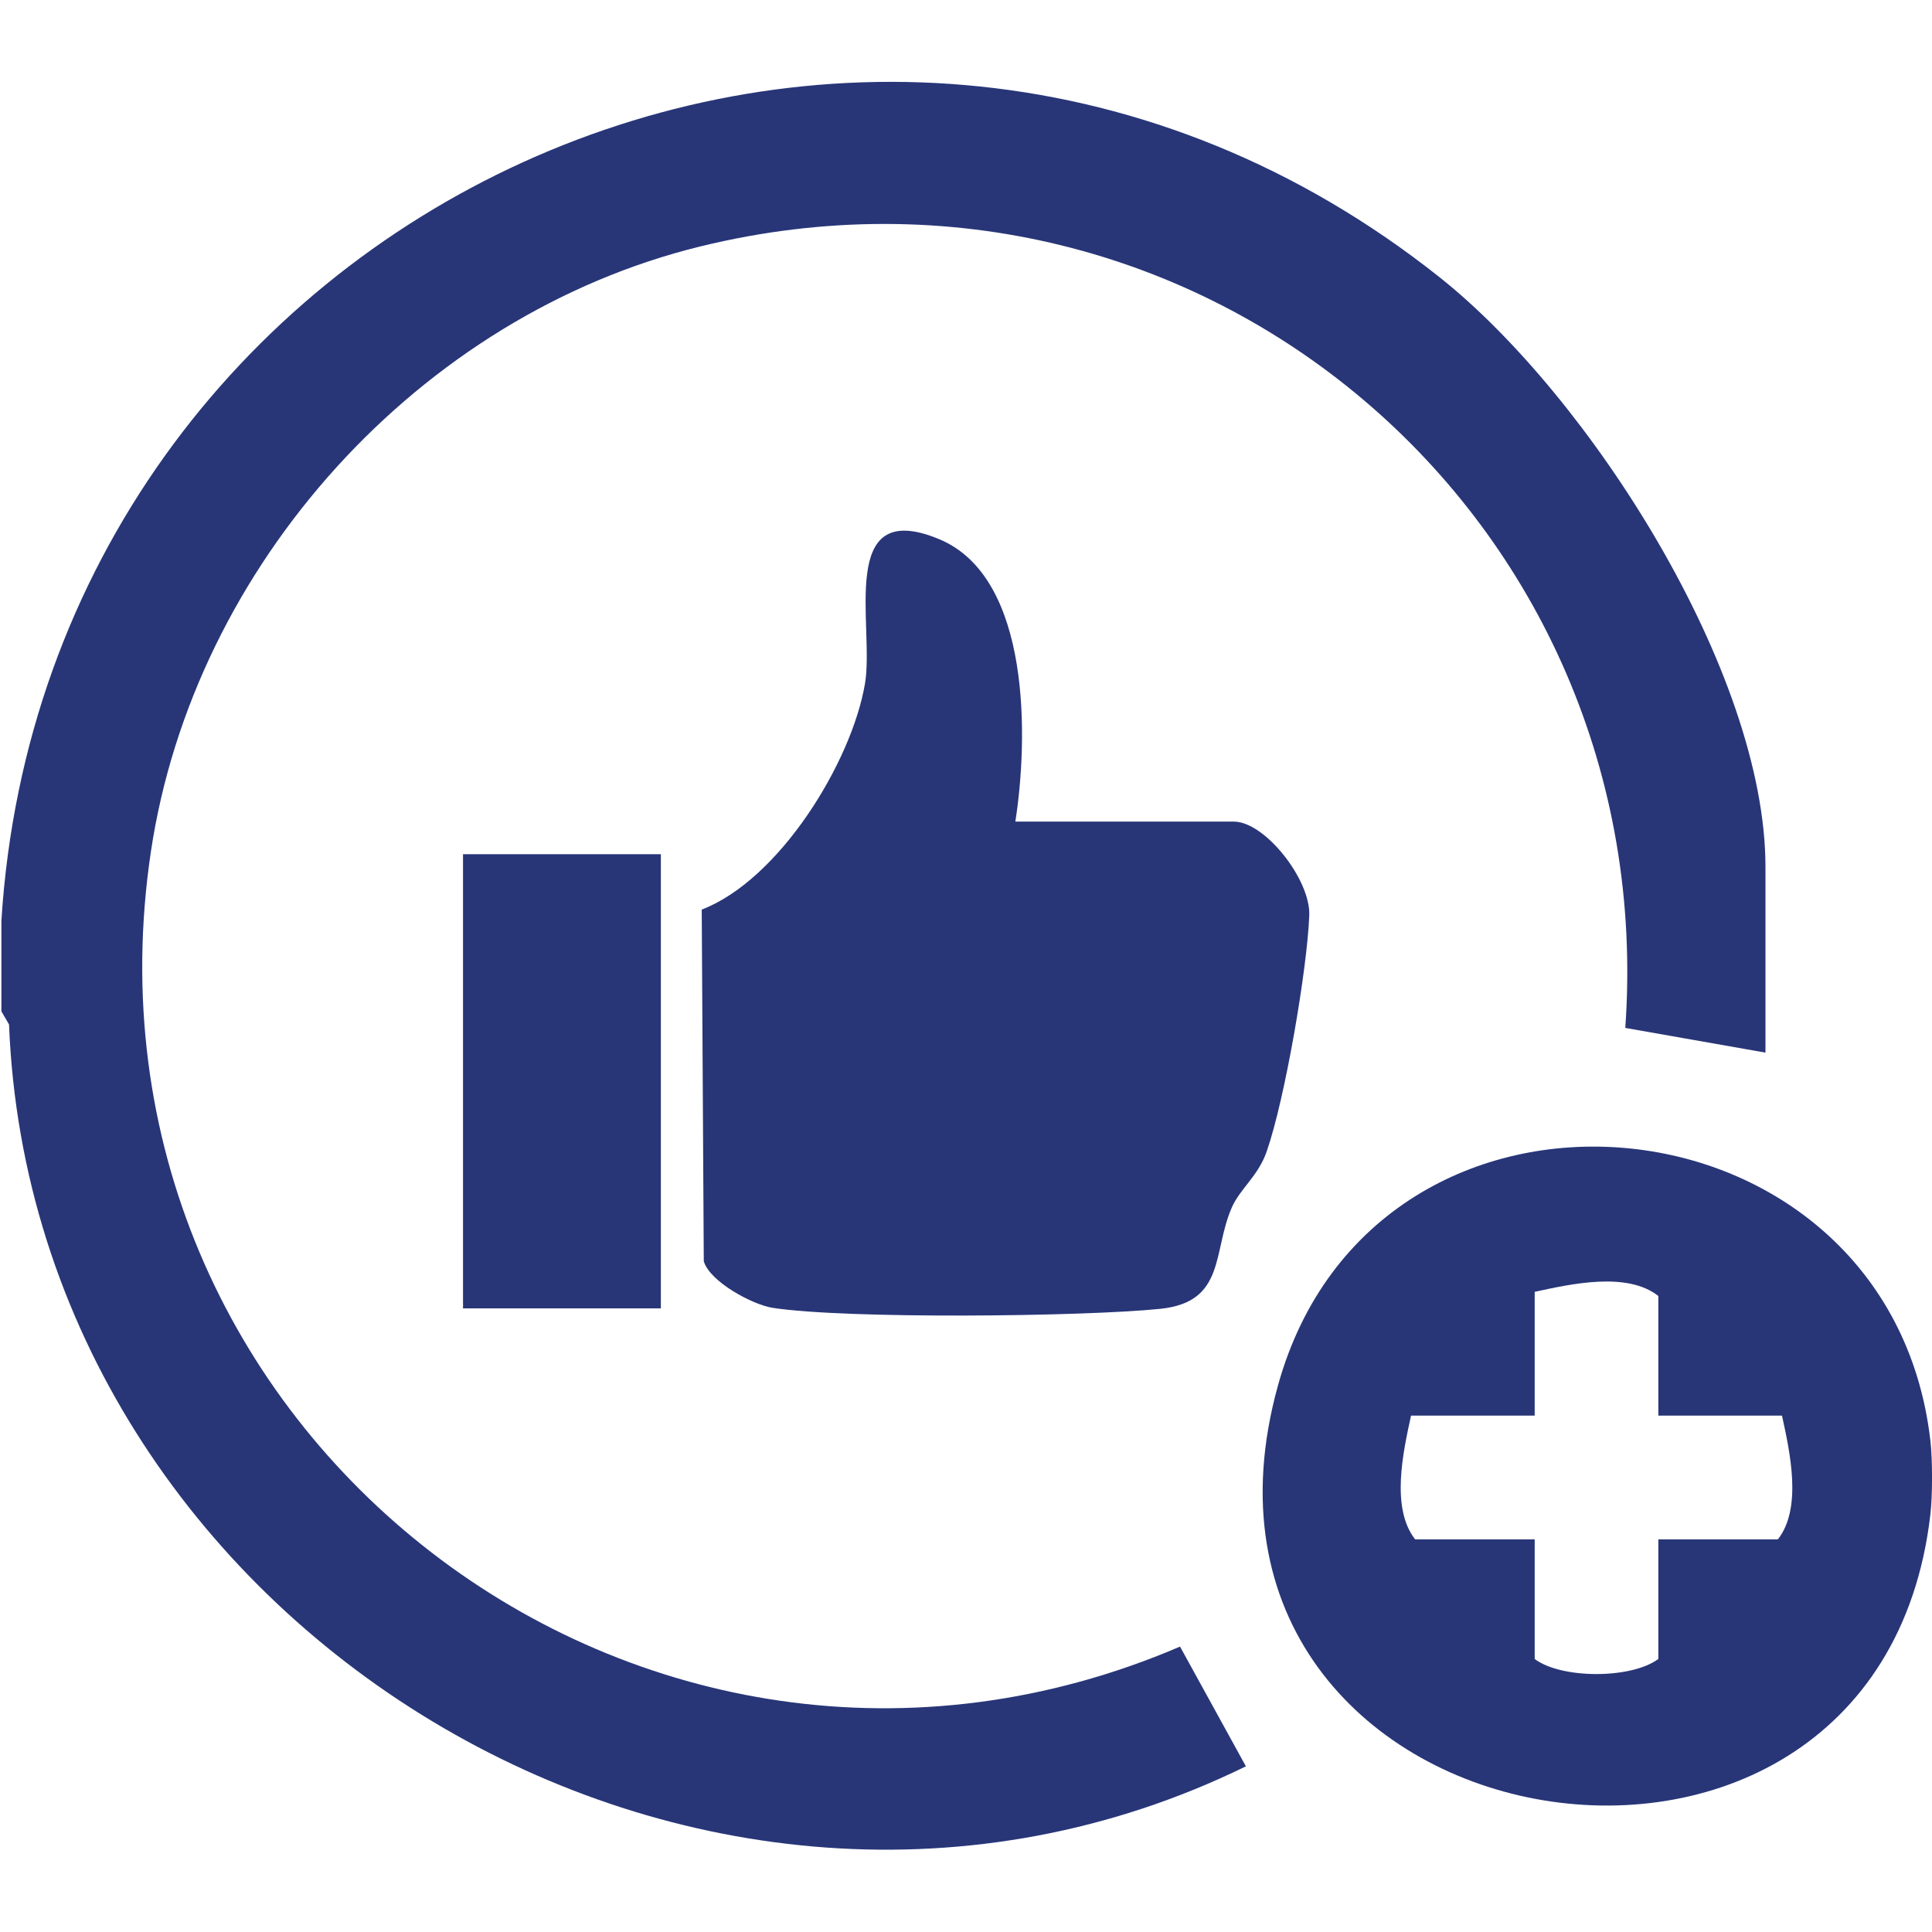 <svg width="65" height="65" viewBox="0 0 65 65" fill="none" xmlns="http://www.w3.org/2000/svg">
<g clip-path="url(#clip0_539_4968)">
<path d="M0.047 30.973C1.554 7.015 29.242 -5.913 48.435 9.329C53.469 13.328 59.397 22.596 59.397 29.169V35.414L54.681 34.583C55.9 17.43 40.368 4.172 23.562 8.291C14.112 10.608 6.517 19.015 5.077 28.651C2.159 48.165 21.662 63.127 39.701 55.398L41.917 59.426C23.608 68.389 1.107 54.747 0.304 34.467L0.047 34.026V30.973V30.973Z" fill="#283678"/>
<path d="M64.945 48.46C65.02 49.096 65.02 50.322 64.945 50.958C63.124 66.611 38.657 62.258 42.995 46.615C46.256 34.855 63.548 36.447 64.945 48.46ZM55.793 47.627V43.602C54.744 42.776 52.868 43.193 51.633 43.463V47.627H47.473C47.203 48.863 46.787 50.74 47.611 51.791H51.633V55.815C52.525 56.486 54.869 56.495 55.793 55.815V51.791H59.814C60.639 50.741 60.223 48.863 59.953 47.627H55.793Z" fill="#283678"/>
<path d="M34.16 27.642H41.509C42.561 27.642 44.094 29.599 44.049 30.793C43.98 32.607 43.23 36.985 42.616 38.742C42.326 39.573 41.724 39.987 41.444 40.623C40.789 42.108 41.248 43.809 39.029 44.035C36.423 44.3 28.458 44.382 25.996 44.001C25.31 43.895 23.878 43.118 23.678 42.434L23.609 30.602C26.219 29.602 28.655 25.646 29.102 22.996C29.429 21.064 28.135 16.703 31.594 18.138C34.714 19.432 34.59 24.91 34.16 27.642H34.16Z" fill="#283678"/>
<path d="M22.234 28.739H15.578V44.019H22.234V28.739Z" fill="#283678"/>
</g>
<defs>
<clipPath id="clip0_539_4968">
<rect width="65" height="65" fill="white"/>
</clipPath>
</defs>
</svg>
